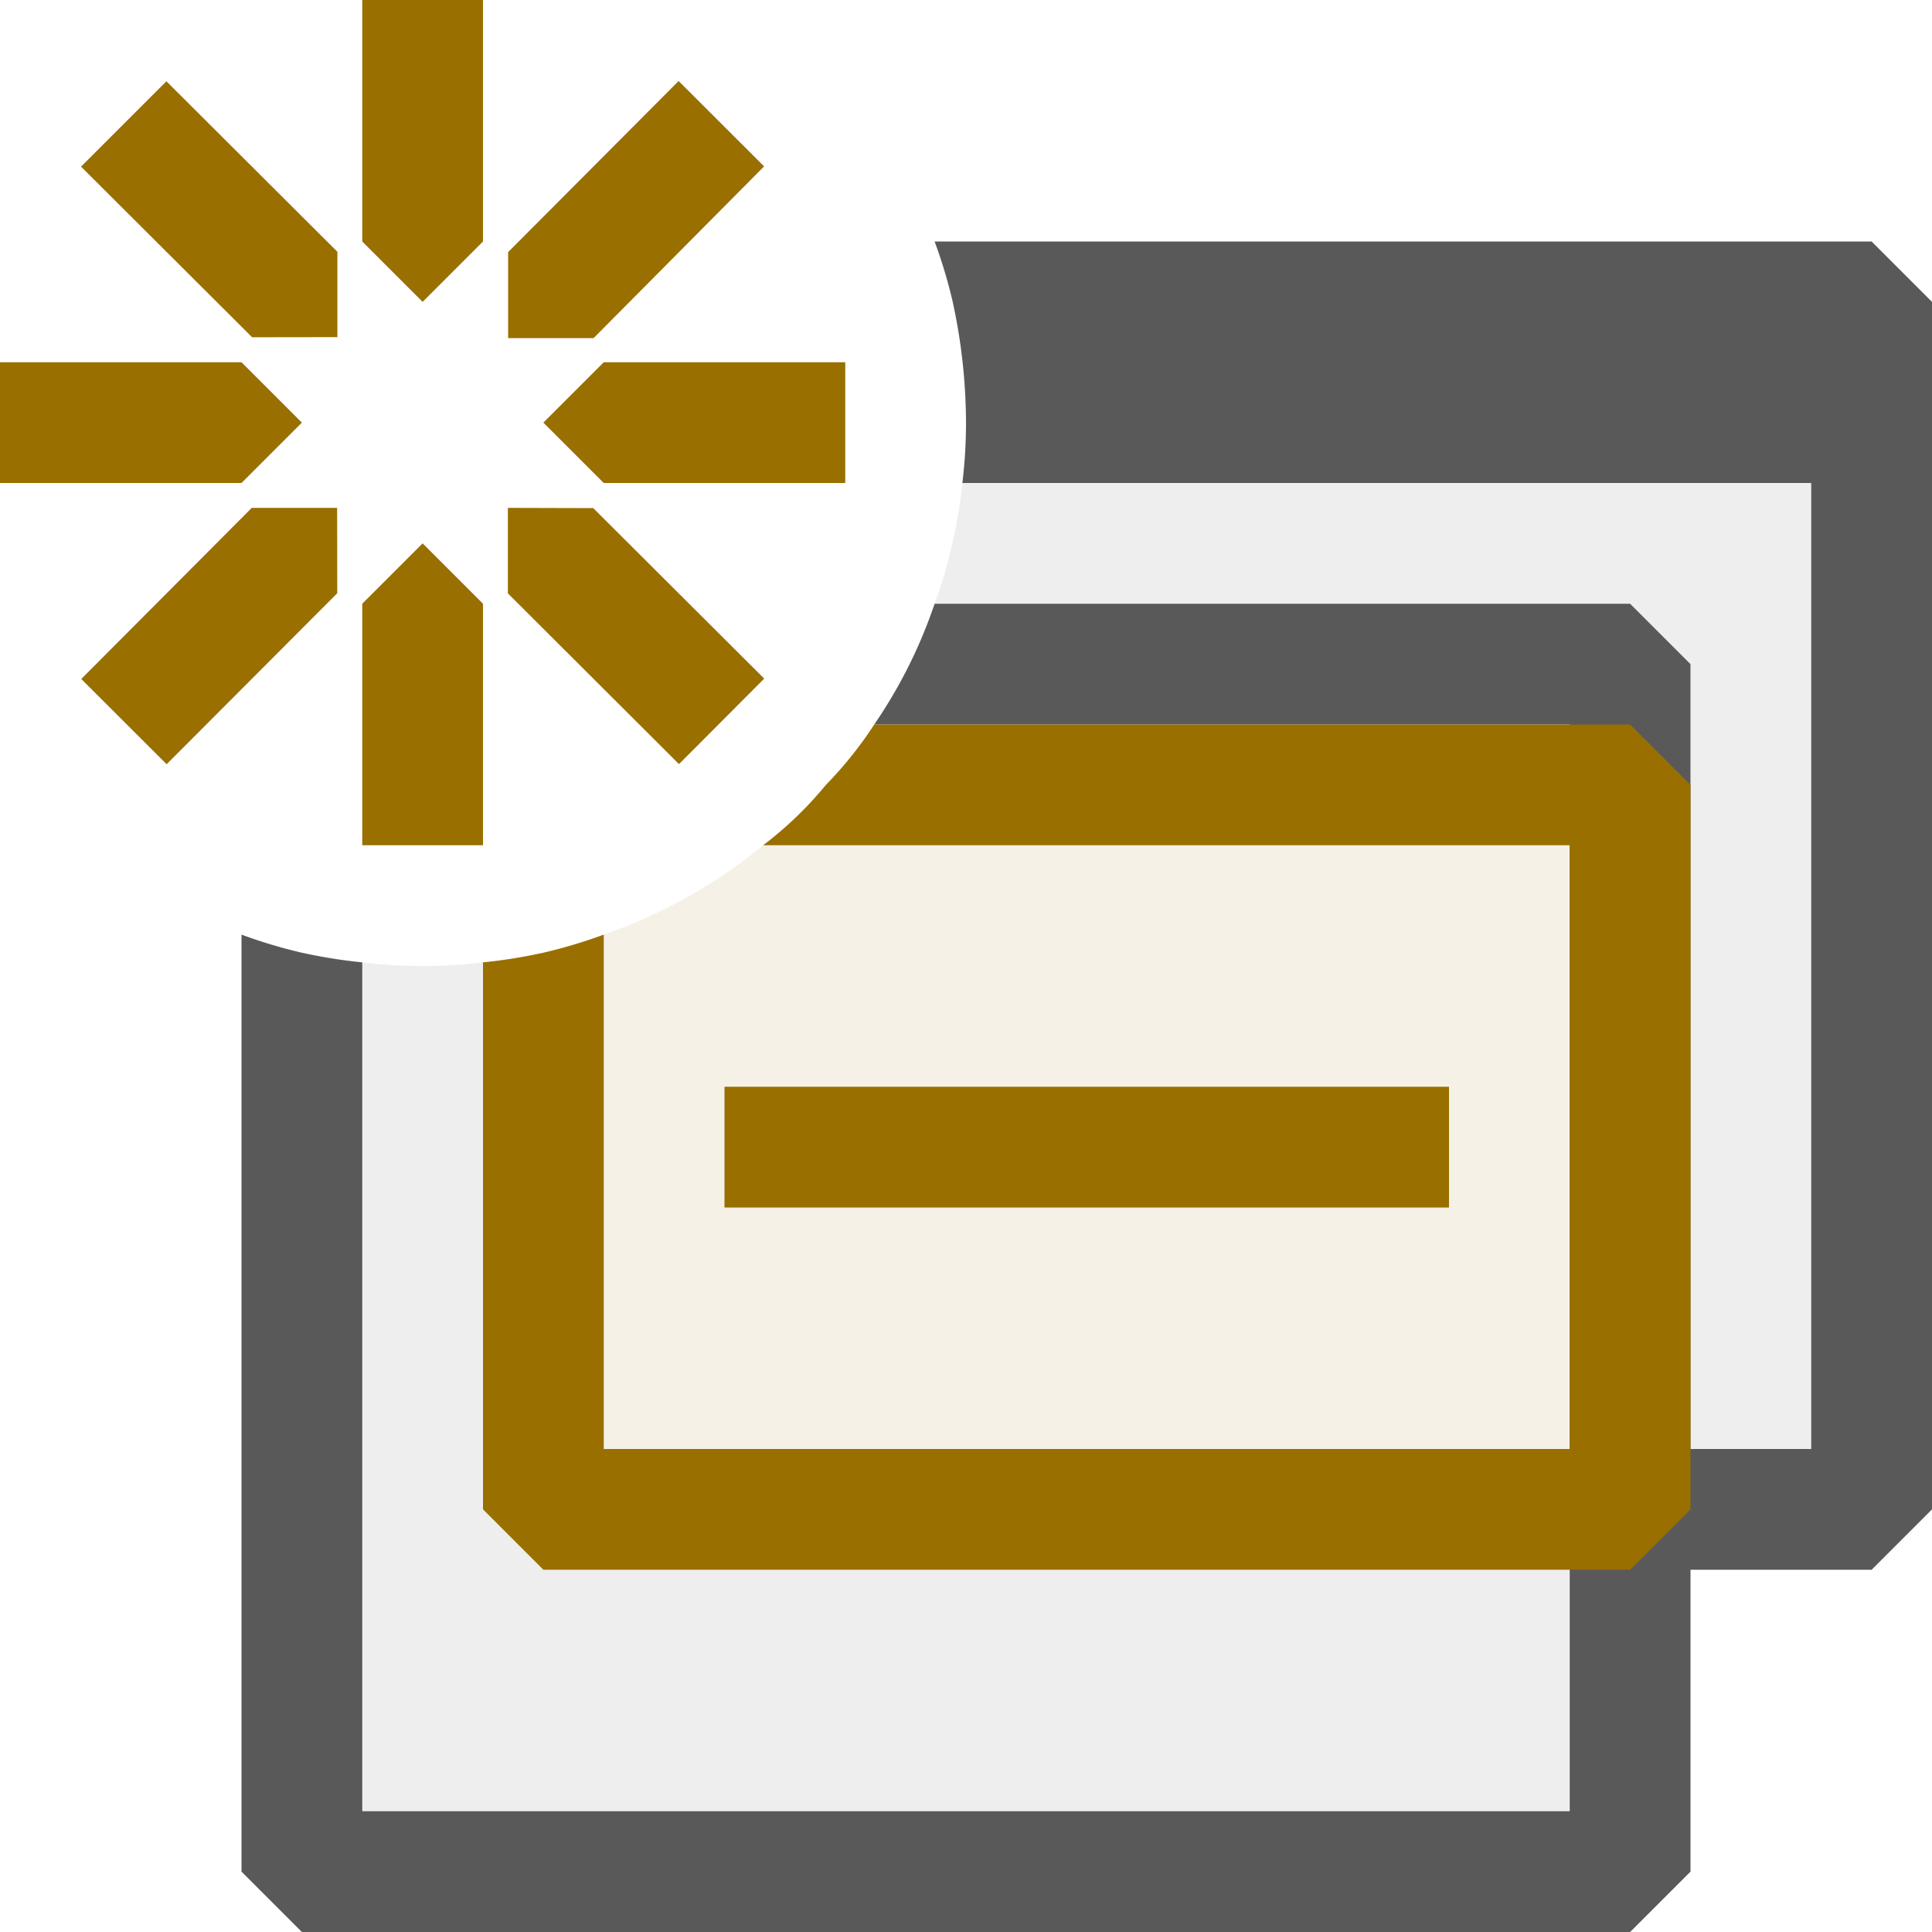 <svg xmlns="http://www.w3.org/2000/svg" viewBox="0 0 16 16">
  <defs>
    <style>.canvas{fill: none; opacity: 0;}.light-defaultgrey-10{fill: #212121; opacity: 0.1;}.light-defaultgrey{fill: #212121; opacity: 1;}.light-yellow-10{fill: #996f00; opacity: 0.1;}.light-yellow{fill: #996f00; opacity: 1;}.cls-1{opacity:0.75;}</style>
  </defs>
  <title>IconLightNewQuery</title>
  <g id="canvas" class="canvas">
    <path class="canvas" d="M16,16H0V0H16Z" />
  </g>
  <g id="level-1">
    <g class="cls-1">
      <path class="light-defaultgrey-10" d="M7.89,2.5A4.714,4.714,0,0,1,8,3.5a4.07,4.07,0,0,1-.03.5,4.16,4.16,0,0,1-.23,1H13.5l.5.5v7h1.5V2.5Z" />
      <path class="light-defaultgrey-10" d="M4.5,12.5V7.89a4.331,4.331,0,0,1-.5.08,4.182,4.182,0,0,1-1,0,4.331,4.331,0,0,1-.5-.08V15.5h11v-3Z" />
      <path class="light-defaultgrey" d="M15.5,2H7.74a4.127,4.127,0,0,1,.15.5A4.714,4.714,0,0,1,8,3.5a4.07,4.07,0,0,1-.03.5H15v8H14V5.5L13.5,5H7.74a4.07,4.07,0,0,1-.5,1H13v9H3V7.97a4.331,4.331,0,0,1-.5-.08A4.127,4.127,0,0,1,2,7.74V15.5l.5.5h11l.5-.5V13h1.5l.5-.5V2.5Z" />
    </g>
    <path class="light-yellow-10" d="M6.84,6.5a3.078,3.078,0,0,1-.52.5A4.28,4.28,0,0,1,5,7.74a4.127,4.127,0,0,1-.5.15V12.5h9v-6Z" />
    <path class="light-yellow" d="M6,9v1h6V9Zm7.5-3H7.24a3.249,3.249,0,0,1-.4.5,3.078,3.078,0,0,1-.52.5H13v5H5V7.74a4.127,4.127,0,0,1-.5.15,4.331,4.331,0,0,1-.5.08V12.5l.5.5h9l.5-.5v-6ZM12,9H6v1h6Z" />
    <path class="light-yellow" d="M3,2,3,0H4L4,2l-.5.5Zm.5,2.5L3,5V7H4V5Zm1-1L5,4,7,4V3L5,3Zm-2,0L2,3,0,3V4L2,4Zm1.708-.7h.708L6.328,1.378,5.62.671,4.208,2.088ZM2.792,4.206H2.085L.673,5.623l.707.706L2.793,4.913Zm1.414,0v.708L5.623,6.328l.706-.708L4.913,4.208ZM2.794,2.792V2.085L1.378.673.671,1.38,2.088,2.793Z" />
  </g>
</svg>
